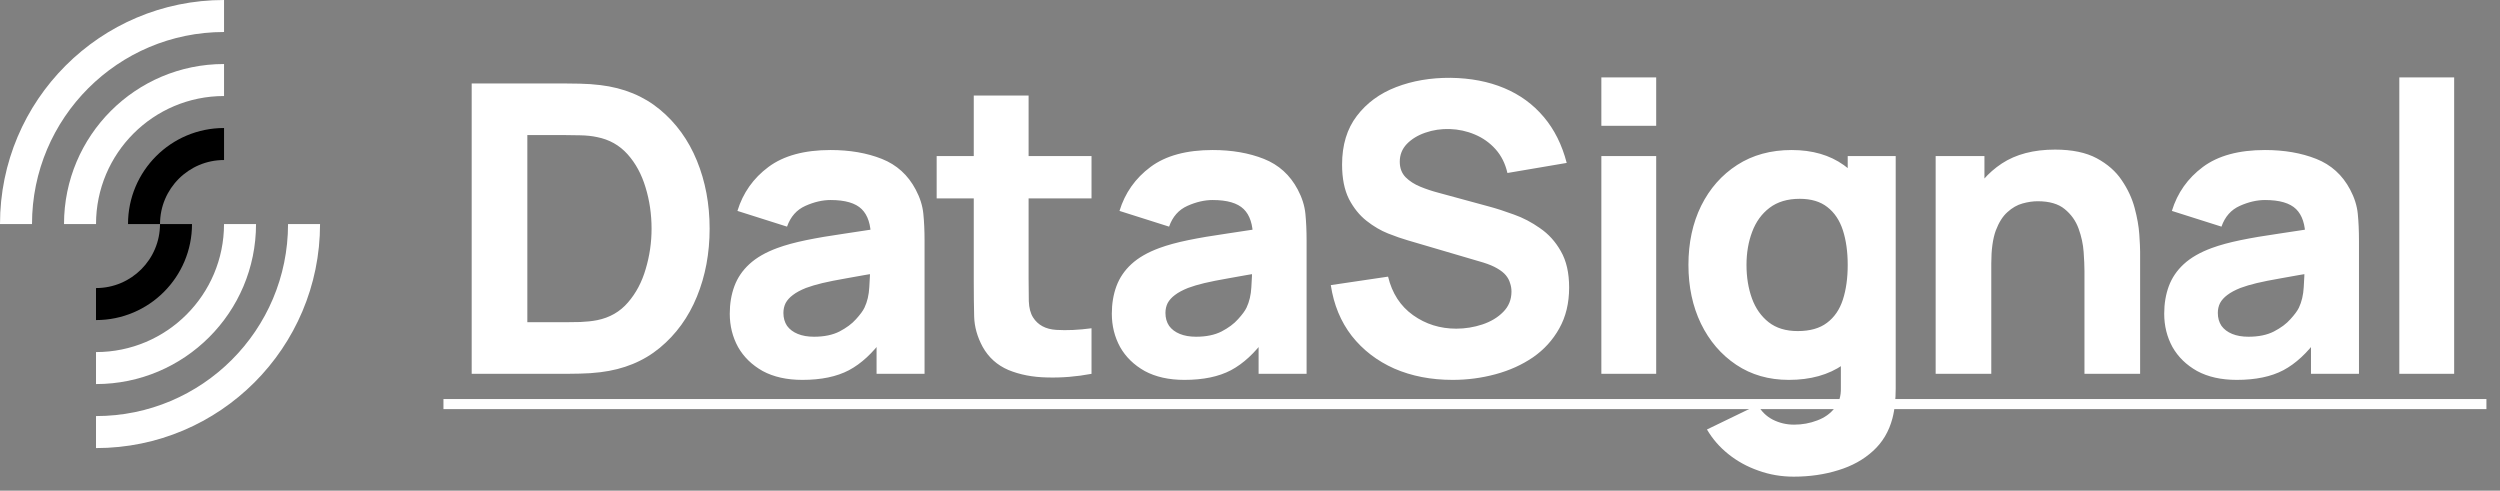 <svg width="107" height="21" viewBox="0 0 107 21" fill="none" xmlns="http://www.w3.org/2000/svg">
<rect x="0" y="0" width="107" height="21" fill="#808080" stroke="none"/>
<path d="M20.188 16V3.573H24.21C24.308 3.573 24.509 3.575 24.814 3.581C25.119 3.587 25.413 3.607 25.695 3.642C26.696 3.762 27.544 4.111 28.24 4.686C28.936 5.261 29.466 5.992 29.828 6.878C30.191 7.764 30.372 8.733 30.372 9.786C30.372 10.839 30.191 11.809 29.828 12.695C29.466 13.581 28.936 14.311 28.24 14.887C27.544 15.462 26.696 15.81 25.695 15.931C25.413 15.966 25.119 15.986 24.814 15.991C24.509 15.997 24.308 16 24.21 16H20.188ZM22.57 13.791H24.21C24.365 13.791 24.575 13.788 24.84 13.782C25.105 13.771 25.343 13.745 25.556 13.704C26.097 13.595 26.537 13.342 26.877 12.945C27.222 12.548 27.475 12.07 27.636 11.512C27.803 10.954 27.887 10.379 27.887 9.786C27.887 9.165 27.8 8.575 27.628 8.017C27.461 7.459 27.205 6.987 26.86 6.602C26.514 6.216 26.08 5.972 25.556 5.868C25.343 5.822 25.105 5.796 24.84 5.791C24.575 5.785 24.365 5.782 24.21 5.782H22.57V13.791ZM34.341 16.259C33.674 16.259 33.107 16.132 32.641 15.879C32.181 15.62 31.83 15.278 31.588 14.852C31.352 14.421 31.234 13.946 31.234 13.428C31.234 12.997 31.3 12.603 31.433 12.246C31.565 11.889 31.778 11.576 32.072 11.305C32.371 11.029 32.77 10.799 33.271 10.615C33.616 10.488 34.028 10.376 34.505 10.278C34.983 10.18 35.523 10.088 36.128 10.002C36.732 9.91 37.396 9.809 38.121 9.7L37.275 10.166C37.275 9.614 37.143 9.208 36.879 8.949C36.614 8.69 36.171 8.561 35.549 8.561C35.204 8.561 34.845 8.644 34.471 8.811C34.097 8.978 33.835 9.274 33.685 9.7L31.562 9.027C31.798 8.256 32.241 7.629 32.891 7.145C33.541 6.662 34.428 6.421 35.549 6.421C36.372 6.421 37.103 6.547 37.742 6.8C38.38 7.053 38.863 7.491 39.191 8.112C39.375 8.457 39.485 8.802 39.519 9.148C39.554 9.493 39.571 9.878 39.571 10.304V16H37.517V14.084L37.81 14.481C37.356 15.108 36.864 15.563 36.335 15.845C35.811 16.121 35.147 16.259 34.341 16.259ZM34.842 14.412C35.273 14.412 35.636 14.337 35.929 14.188C36.228 14.032 36.464 13.857 36.637 13.661C36.815 13.466 36.936 13.302 36.999 13.169C37.12 12.916 37.189 12.623 37.206 12.289C37.229 11.95 37.241 11.668 37.241 11.443L37.931 11.616C37.235 11.731 36.671 11.829 36.24 11.909C35.808 11.984 35.46 12.053 35.196 12.116C34.931 12.18 34.698 12.249 34.496 12.324C34.266 12.416 34.079 12.516 33.936 12.626C33.797 12.729 33.694 12.844 33.625 12.971C33.562 13.097 33.53 13.238 33.53 13.394C33.53 13.607 33.582 13.791 33.685 13.946C33.795 14.096 33.947 14.211 34.143 14.291C34.338 14.372 34.571 14.412 34.842 14.412ZM46.717 16C46.073 16.121 45.44 16.173 44.818 16.155C44.203 16.144 43.65 16.037 43.161 15.836C42.678 15.629 42.31 15.298 42.057 14.844C41.827 14.418 41.706 13.986 41.694 13.549C41.683 13.106 41.677 12.605 41.677 12.047V4.09H44.024V11.909C44.024 12.272 44.027 12.6 44.033 12.893C44.044 13.181 44.105 13.411 44.214 13.584C44.421 13.912 44.752 14.09 45.207 14.119C45.661 14.147 46.165 14.124 46.717 14.05V16ZM40.089 8.492V6.679H46.717V8.492H40.089ZM50.693 16.259C50.025 16.259 49.459 16.132 48.992 15.879C48.532 15.62 48.181 15.278 47.94 14.852C47.704 14.421 47.586 13.946 47.586 13.428C47.586 12.997 47.652 12.603 47.784 12.246C47.917 11.889 48.13 11.576 48.423 11.305C48.722 11.029 49.122 10.799 49.623 10.615C49.968 10.488 50.379 10.376 50.857 10.278C51.334 10.18 51.875 10.088 52.479 10.002C53.083 9.91 53.748 9.809 54.473 9.7L53.627 10.166C53.627 9.614 53.495 9.208 53.23 8.949C52.965 8.69 52.522 8.561 51.901 8.561C51.556 8.561 51.196 8.644 50.822 8.811C50.448 8.978 50.186 9.274 50.037 9.7L47.914 9.027C48.15 8.256 48.593 7.629 49.243 7.145C49.893 6.662 50.779 6.421 51.901 6.421C52.724 6.421 53.454 6.547 54.093 6.8C54.731 7.053 55.215 7.491 55.543 8.112C55.727 8.457 55.836 8.802 55.871 9.148C55.905 9.493 55.922 9.878 55.922 10.304V16H53.868V14.084L54.162 14.481C53.707 15.108 53.215 15.563 52.686 15.845C52.163 16.121 51.498 16.259 50.693 16.259ZM51.193 14.412C51.625 14.412 51.987 14.337 52.281 14.188C52.58 14.032 52.816 13.857 52.988 13.661C53.167 13.466 53.287 13.302 53.351 13.169C53.471 12.916 53.541 12.623 53.558 12.289C53.581 11.95 53.592 11.668 53.592 11.443L54.283 11.616C53.587 11.731 53.023 11.829 52.591 11.909C52.16 11.984 51.812 12.053 51.547 12.116C51.282 12.18 51.049 12.249 50.848 12.324C50.618 12.416 50.431 12.516 50.287 12.626C50.149 12.729 50.045 12.844 49.976 12.971C49.913 13.097 49.881 13.238 49.881 13.394C49.881 13.607 49.933 13.791 50.037 13.946C50.146 14.096 50.298 14.211 50.494 14.291C50.69 14.372 50.923 14.412 51.193 14.412ZM62.171 16.259C61.25 16.259 60.419 16.098 59.677 15.776C58.94 15.448 58.333 14.982 57.856 14.377C57.384 13.768 57.085 13.043 56.958 12.203L59.409 11.84C59.582 12.554 59.938 13.103 60.479 13.489C61.02 13.874 61.636 14.067 62.326 14.067C62.712 14.067 63.086 14.006 63.448 13.886C63.81 13.765 64.107 13.586 64.337 13.351C64.573 13.115 64.691 12.824 64.691 12.479C64.691 12.352 64.671 12.232 64.63 12.116C64.596 11.996 64.535 11.883 64.449 11.78C64.363 11.676 64.239 11.579 64.078 11.486C63.923 11.394 63.724 11.311 63.483 11.236L60.255 10.287C60.013 10.218 59.731 10.12 59.409 9.993C59.093 9.867 58.785 9.686 58.486 9.45C58.187 9.214 57.936 8.903 57.735 8.518C57.539 8.126 57.441 7.635 57.441 7.042C57.441 6.208 57.651 5.514 58.072 4.962C58.492 4.41 59.053 3.998 59.754 3.728C60.456 3.458 61.233 3.325 62.084 3.331C62.942 3.342 63.707 3.489 64.38 3.771C65.053 4.053 65.617 4.464 66.072 5.005C66.526 5.54 66.854 6.196 67.055 6.973L64.518 7.404C64.426 7.002 64.256 6.662 64.009 6.386C63.762 6.11 63.465 5.9 63.12 5.756C62.781 5.612 62.424 5.535 62.05 5.523C61.682 5.512 61.334 5.563 61.006 5.678C60.684 5.788 60.419 5.949 60.212 6.162C60.01 6.375 59.91 6.628 59.91 6.921C59.91 7.192 59.993 7.413 60.16 7.586C60.327 7.752 60.537 7.888 60.79 7.991C61.043 8.095 61.302 8.181 61.567 8.25L63.724 8.837C64.046 8.923 64.403 9.038 64.794 9.182C65.186 9.32 65.56 9.516 65.916 9.769C66.279 10.016 66.575 10.344 66.805 10.753C67.041 11.161 67.159 11.679 67.159 12.306C67.159 12.974 67.018 13.558 66.736 14.058C66.46 14.553 66.086 14.964 65.614 15.292C65.142 15.614 64.607 15.856 64.009 16.017C63.416 16.178 62.804 16.259 62.171 16.259ZM68.538 5.385V3.314H70.885V5.385H68.538ZM68.538 16V6.679H70.885V16H68.538ZM76.769 20.401C76.24 20.401 75.737 20.315 75.259 20.142C74.782 19.976 74.353 19.74 73.973 19.435C73.599 19.136 73.294 18.785 73.058 18.382L75.233 17.329C75.383 17.605 75.596 17.815 75.872 17.959C76.154 18.103 76.459 18.175 76.787 18.175C77.138 18.175 77.469 18.114 77.779 17.994C78.09 17.878 78.337 17.703 78.521 17.467C78.711 17.237 78.8 16.949 78.789 16.604V13.894H79.082V6.679H81.136V16.639C81.136 16.869 81.125 17.084 81.102 17.286C81.085 17.493 81.05 17.697 80.998 17.899C80.849 18.468 80.57 18.937 80.161 19.305C79.758 19.674 79.264 19.947 78.677 20.125C78.09 20.309 77.454 20.401 76.769 20.401ZM76.562 16.259C75.705 16.259 74.954 16.043 74.31 15.612C73.665 15.18 73.162 14.593 72.8 13.851C72.443 13.109 72.265 12.272 72.265 11.34C72.265 10.39 72.446 9.548 72.808 8.811C73.177 8.069 73.691 7.485 74.353 7.059C75.015 6.633 75.791 6.421 76.683 6.421C77.569 6.421 78.314 6.636 78.918 7.068C79.522 7.499 79.98 8.086 80.291 8.828C80.601 9.571 80.757 10.408 80.757 11.34C80.757 12.272 80.598 13.109 80.282 13.851C79.971 14.593 79.505 15.18 78.884 15.612C78.263 16.043 77.489 16.259 76.562 16.259ZM76.942 14.17C77.466 14.17 77.883 14.053 78.194 13.817C78.51 13.581 78.737 13.25 78.875 12.824C79.013 12.398 79.082 11.904 79.082 11.34C79.082 10.776 79.013 10.281 78.875 9.855C78.737 9.43 78.516 9.099 78.211 8.863C77.912 8.627 77.517 8.509 77.028 8.509C76.505 8.509 76.073 8.638 75.734 8.897C75.4 9.151 75.153 9.493 74.992 9.924C74.831 10.35 74.75 10.822 74.75 11.34C74.75 11.863 74.828 12.341 74.983 12.772C75.138 13.198 75.377 13.537 75.699 13.791C76.022 14.044 76.436 14.17 76.942 14.17ZM89.215 16V11.599C89.215 11.386 89.203 11.115 89.18 10.787C89.157 10.454 89.085 10.12 88.964 9.786C88.844 9.453 88.645 9.174 88.369 8.949C88.098 8.725 87.713 8.613 87.212 8.613C87.011 8.613 86.795 8.644 86.565 8.708C86.335 8.771 86.119 8.895 85.918 9.079C85.716 9.257 85.55 9.522 85.417 9.873C85.291 10.224 85.227 10.69 85.227 11.271L83.881 10.632C83.881 9.896 84.031 9.205 84.33 8.561C84.629 7.916 85.078 7.396 85.676 6.999C86.28 6.602 87.04 6.403 87.955 6.403C88.685 6.403 89.281 6.527 89.741 6.774C90.201 7.022 90.558 7.335 90.811 7.715C91.07 8.095 91.254 8.492 91.364 8.906C91.473 9.315 91.539 9.688 91.562 10.028C91.585 10.367 91.597 10.615 91.597 10.77V16H89.215ZM82.846 16V6.679H84.934V9.769H85.227V16H82.846ZM95.734 16.259C95.067 16.259 94.5 16.132 94.034 15.879C93.574 15.62 93.223 15.278 92.981 14.852C92.746 14.421 92.628 13.946 92.628 13.428C92.628 12.997 92.694 12.603 92.826 12.246C92.959 11.889 93.171 11.576 93.465 11.305C93.764 11.029 94.164 10.799 94.664 10.615C95.01 10.488 95.421 10.376 95.898 10.278C96.376 10.18 96.917 10.088 97.521 10.002C98.125 9.91 98.79 9.809 99.514 9.7L98.669 10.166C98.669 9.614 98.536 9.208 98.272 8.949C98.007 8.69 97.564 8.561 96.943 8.561C96.597 8.561 96.238 8.644 95.864 8.811C95.49 8.978 95.228 9.274 95.079 9.7L92.956 9.027C93.192 8.256 93.635 7.629 94.285 7.145C94.935 6.662 95.821 6.421 96.943 6.421C97.766 6.421 98.496 6.547 99.135 6.8C99.773 7.053 100.257 7.491 100.585 8.112C100.769 8.457 100.878 8.802 100.913 9.148C100.947 9.493 100.964 9.878 100.964 10.304V16H98.91V14.084L99.204 14.481C98.749 15.108 98.257 15.563 97.728 15.845C97.204 16.121 96.54 16.259 95.734 16.259ZM96.235 14.412C96.667 14.412 97.029 14.337 97.322 14.188C97.622 14.032 97.858 13.857 98.03 13.661C98.209 13.466 98.329 13.302 98.393 13.169C98.513 12.916 98.582 12.623 98.6 12.289C98.623 11.95 98.634 11.668 98.634 11.443L99.325 11.616C98.629 11.731 98.065 11.829 97.633 11.909C97.202 11.984 96.853 12.053 96.589 12.116C96.324 12.18 96.091 12.249 95.89 12.324C95.66 12.416 95.473 12.516 95.329 12.626C95.191 12.729 95.087 12.844 95.018 12.971C94.955 13.097 94.923 13.238 94.923 13.394C94.923 13.607 94.975 13.791 95.079 13.946C95.188 14.096 95.34 14.211 95.536 14.291C95.732 14.372 95.965 14.412 96.235 14.412ZM102.691 16V3.314H105.038V16H102.691Z" fill="white"/>
<path d="M18.98 17.079H106.419V17.51H18.98V17.079Z" fill="white"/>
<a href="https://hold-bit.com/h5/#/pages/user/login/register?invite_code=L6DPAP">
<rect fill="black" fill-opacity="0" x="0.282" y="-2.289" width="87.439" height="23.578"/>
</a>
<path d="M5.479 9.589C5.479 7.319 7.319 5.479 9.589 5.479V6.849C8.076 6.849 6.849 8.076 6.849 9.589H5.479Z" fill="black"/>
<path d="M9.589 2.74C5.806 2.74 2.74 5.806 2.74 9.589H4.11C4.11 6.563 6.563 4.11 9.589 4.11V2.74Z" fill="white"/>
<path d="M9.589 0C4.293 -3.69507e-07 3.69507e-07 4.293 0 9.589H1.37C1.37 5.05 5.05 1.37 9.589 1.37L9.589 0Z" fill="white"/>
<path d="M8.218 9.589C8.218 11.859 6.378 13.699 4.109 13.699L4.109 12.329C5.622 12.329 6.848 11.102 6.848 9.589L8.218 9.589Z" fill="black"/>
<path d="M4.109 16.438C7.891 16.438 10.958 13.372 10.958 9.589L9.588 9.589C9.588 12.615 7.135 15.069 4.109 15.069L4.109 16.438Z" fill="white"/>
<path d="M4.109 19.178C9.404 19.178 13.698 14.885 13.698 9.589L12.328 9.589C12.328 14.128 8.648 17.808 4.109 17.808L4.109 19.178Z" fill="white"/>
</svg>
